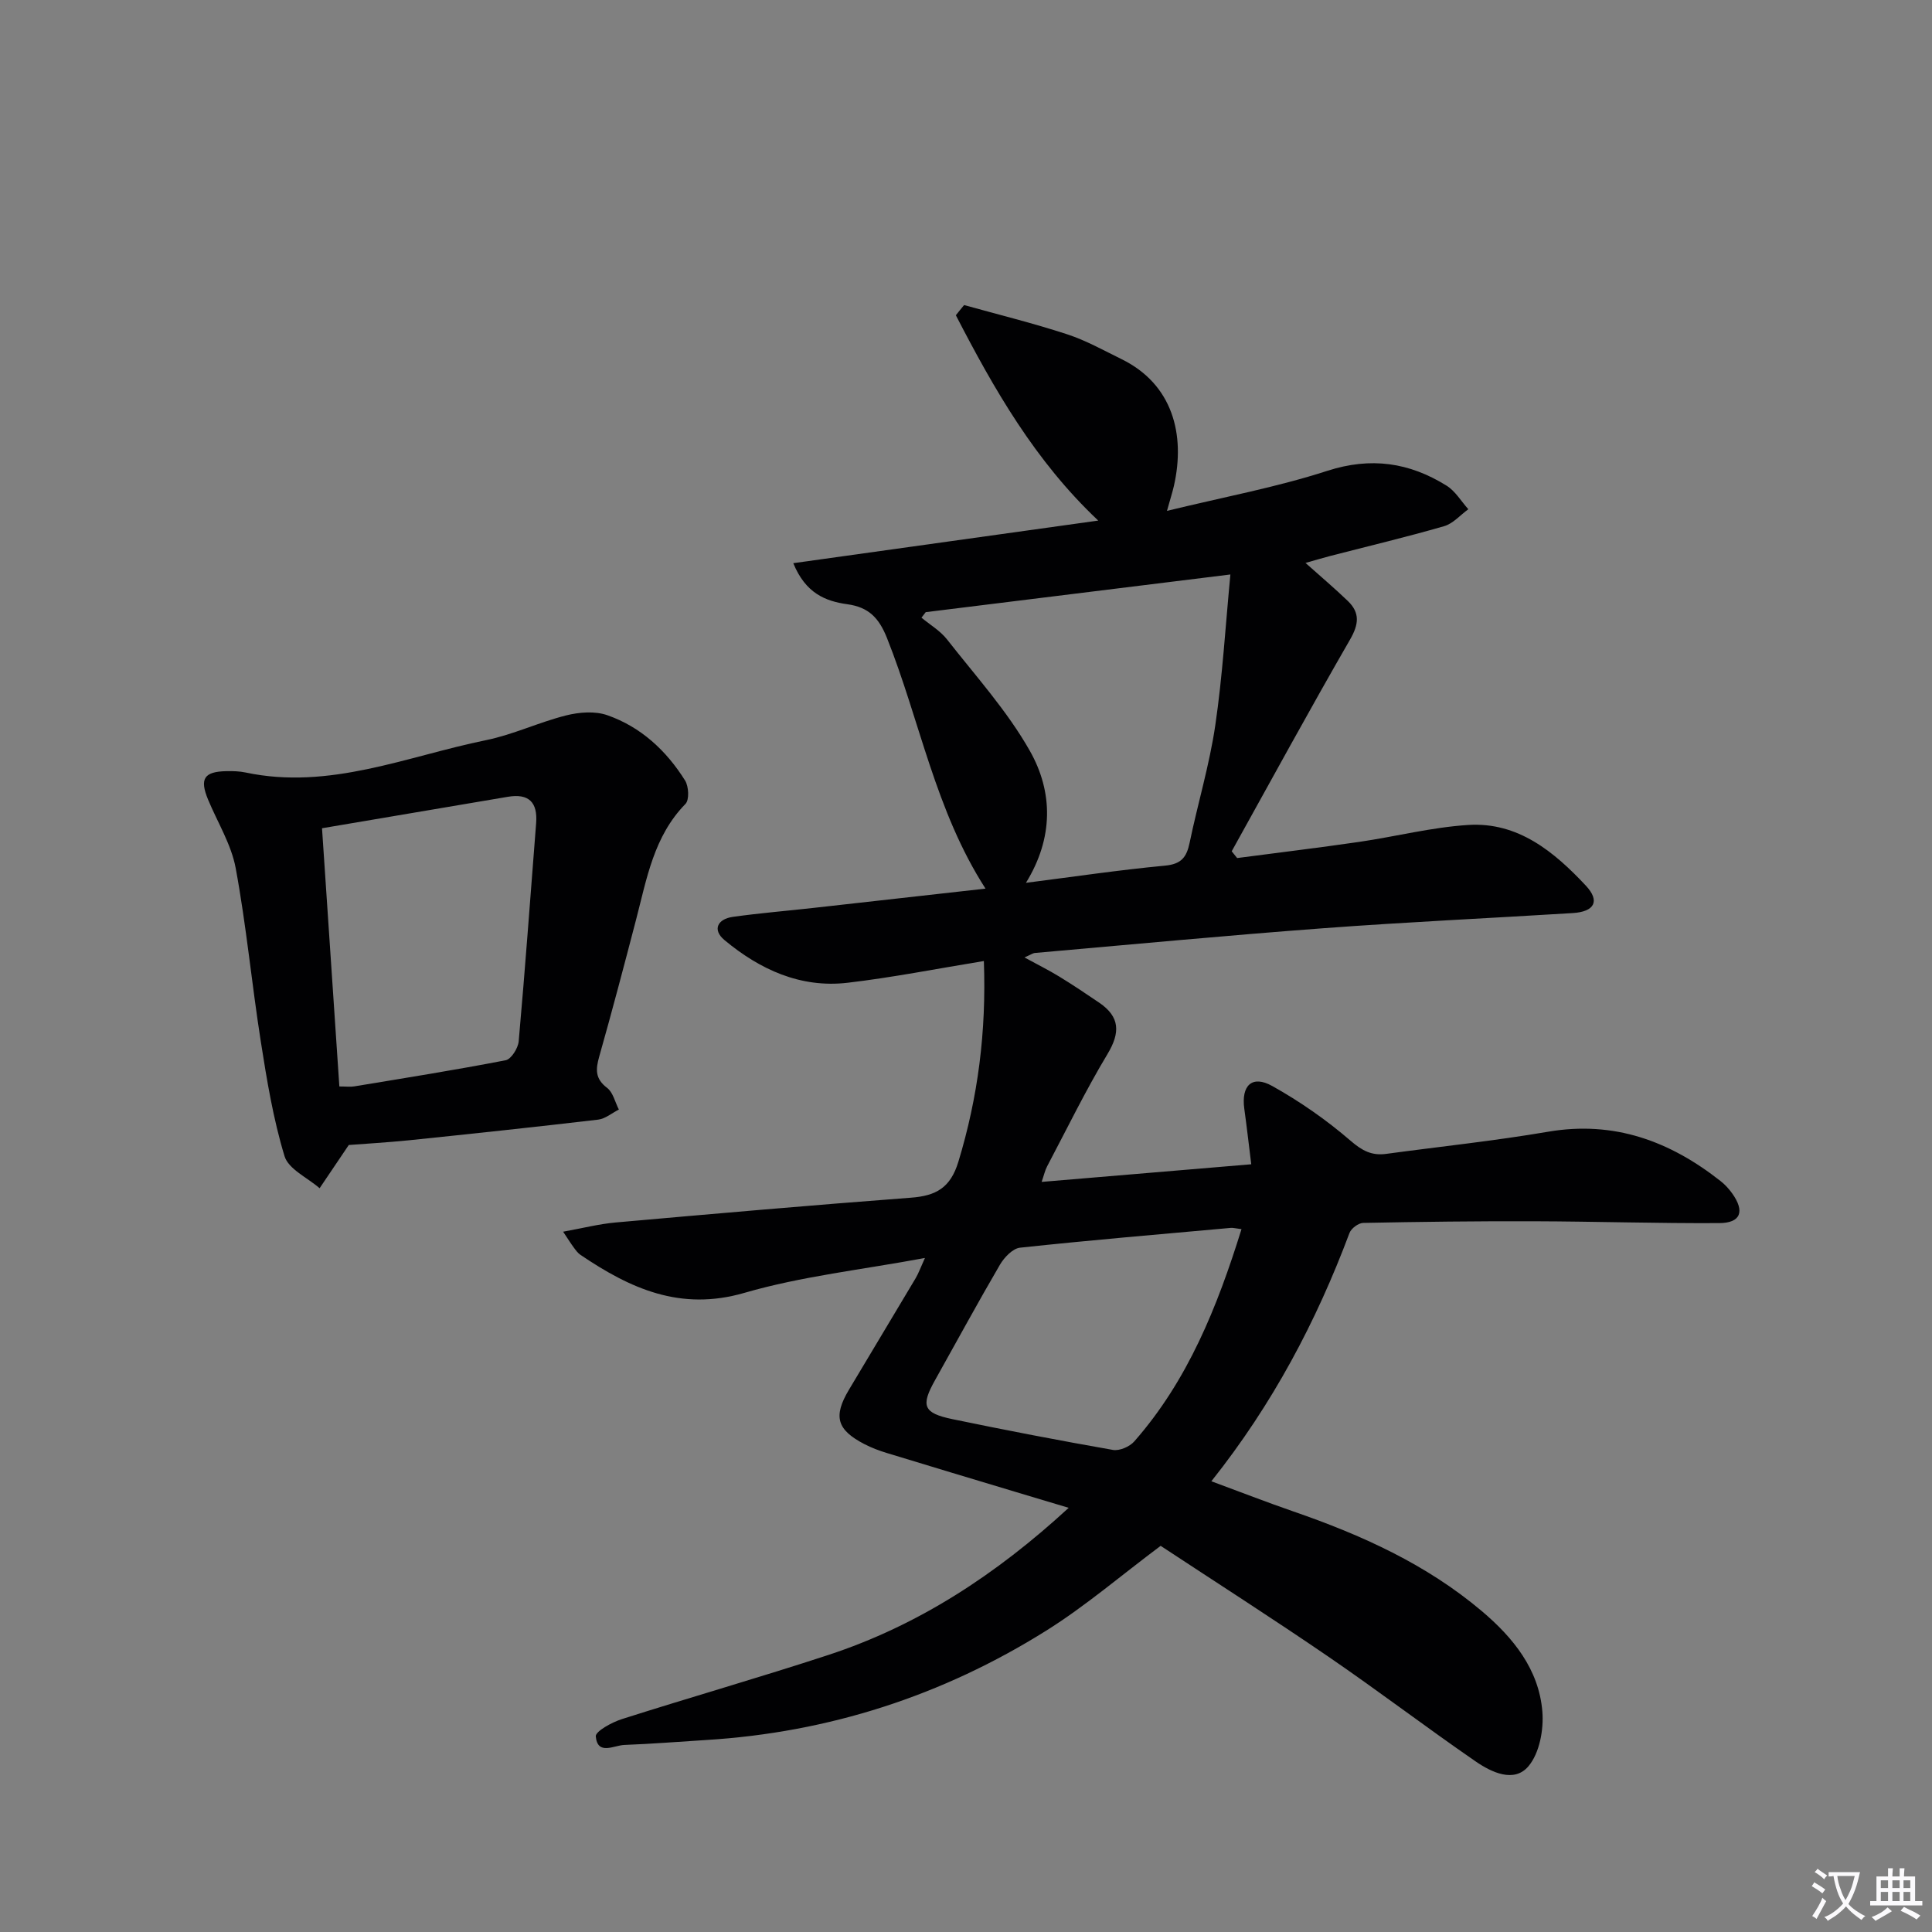 <svg enable-background="new 0 0 400 400" viewBox="0 0 400 400" xmlns="http://www.w3.org/2000/svg"><rect x="0" y="0" width="400" height="400" fill="#808080" stroke="none"/><path d="m377.9 391.2c-.2.3-.4.5-.6.8-.7-.6-1.4-1-2.2-1.5.2-.3.4-.5.5-.8.6.4 1.4.8 2.3 1.5zm-1.8 6.1c-.2-.2-.5-.4-.9-.6.4-.6.8-1.2 1.2-1.9s.7-1.3.9-1.9c.3.3.5.5.8.7-.7 1.3-1.4 2.6-2 3.7zm2.2-9c-.3.3-.5.5-.6.8-.6-.6-1.3-1.1-2-1.5.3-.3.5-.5.6-.7.6.5 1.3.9 2 1.4zm.3.2v-.9h2 4.5c-.3 1.3-.6 2.5-1 3.6s-.9 2.1-1.4 3c.4.5 1 1 1.6 1.4s1.2.8 1.9 1.1c-.3.2-.5.4-.8.8-.4-.3-1-.7-1.6-1.2s-1.2-1.1-1.6-1.6c-.5.6-1.1 1.1-1.7 1.6s-1.4.9-2.1 1.4c-.1-.3-.3-.5-.7-.8.6-.2 1.2-.5 1.9-1s1.4-1.1 2-1.8c-.5-.8-.9-1.6-1.2-2.5s-.6-2-.8-3.2c-.4.1-.7.1-1 .1zm2.5 2.7c.3 1 .7 1.7 1 2.2.3-.5.6-1.1 1-2s.6-1.9.9-3h-3.2-.4c.1.9.3 1.8.7 2.8z" fill="#fbfafc"/><path d="m396.5 388.5v1.5 3.6h1.5v.9c-.4 0-1 0-1.7 0h-7.9c-.5 0-.9 0-1.2 0v-.9h1.3v-3.5c0-.7 0-1.2 0-1.6h2.4c0-.8 0-1.4 0-1.7h1c0 .3-.1.8-.1 1.7h1.5c0-.8 0-1.4 0-1.7h1c0 .3-.1.9-.1 1.7zm-8.2 9.2c-.2-.3-.5-.5-.8-.8.8-.3 1.4-.6 1.9-.9s1-.7 1.4-1.1c.3.3.6.5.9.8-1.6 1-2.8 1.6-3.4 2zm2.6-6.8v-1.6h-1.5v1.6zm0 2.7v-1.9h-1.5v1.9zm2.4-2.7v-1.6h-1.5v1.6zm0 2.7v-1.9h-1.5v1.9zm.2 2 .7-.8c.4.2.9.5 1.6.8s1.3.7 1.8 1c-.3.3-.5.5-.8.8-.4-.3-1.5-1-3.3-1.8zm2-4.7v-1.6h-1.4v1.6zm0 2.7v-1.9h-1.4v1.9z" fill="#fbfafc"/><g fill="#010103"><path d="m199.61 63.16c7.11 1.98 14.29 3.75 21.3 6.04 3.92 1.28 7.59 3.34 11.32 5.17 10.53 5.18 13.23 15.55 10.82 26.21-.28 1.23-.67 2.44-1.44 5.19 11.78-2.87 22.7-4.89 33.17-8.28 9.06-2.93 17.02-1.74 24.73 3.07 1.81 1.13 3.01 3.22 4.49 4.87-1.66 1.2-3.16 2.98-5.01 3.51-7.79 2.25-15.69 4.13-23.55 6.16-1.56.4-3.09.87-5.15 1.45 3.19 2.85 6.07 5.28 8.78 7.89 2.53 2.45 2.26 4.82.44 7.98-8.36 14.49-16.37 29.2-24.5 43.83.38.47.75.94 1.13 1.4 8.41-1.11 16.84-2.12 25.23-3.34 7.55-1.1 15.02-3.03 22.6-3.51 10.32-.66 17.82 5.57 24.36 12.56 3.03 3.24 1.74 5.4-2.69 5.68-17.26 1.07-34.53 1.86-51.77 3.15-19.88 1.48-39.74 3.37-59.6 5.11-.45.04-.87.36-2.16.93 2.78 1.52 5.05 2.64 7.2 3.96 2.81 1.72 5.56 3.56 8.29 5.42 4.27 2.92 4.37 6.16 1.7 10.61-4.53 7.53-8.39 15.47-12.5 23.25-.44.83-.64 1.78-1.14 3.23 14.52-1.22 28.52-2.4 43.4-3.65-.51-4.09-.93-7.79-1.44-11.48-.67-4.84 1.61-7.06 5.79-4.72 5.73 3.2 11.23 7.03 16.2 11.32 2.4 2.07 4.38 3.13 7.37 2.73 11.19-1.52 22.43-2.69 33.55-4.59 13.68-2.33 25.21 1.96 35.71 10.23.91.71 1.72 1.61 2.39 2.54 2.66 3.72 1.79 6.13-2.68 6.15-12.78.07-25.56-.34-38.34-.38-11.79-.04-23.59.11-35.38.34-.98.02-2.47 1.13-2.83 2.08-6.87 18.32-15.89 35.43-28.6 51.41 5.96 2.2 11.45 4.34 17.01 6.26 14.07 4.86 27.52 10.93 38.99 20.63 6.48 5.48 11.83 12.05 12.53 20.81.3 3.75-.59 8.59-2.88 11.3-2.96 3.51-7.64 1.27-10.94-1-10.27-7.08-20.2-14.65-30.49-21.69-11.53-7.89-23.3-15.42-34.72-22.94-8.25 6.17-15.59 12.49-23.71 17.57-21.48 13.46-45 21.07-70.39 22.63-5.64.35-11.28.81-16.93 1.02-2.17.08-5.54 2.23-5.92-1.76-.1-1.05 3.33-2.93 5.41-3.59 14.22-4.53 28.57-8.63 42.75-13.28 18.63-6.12 34.7-16.62 49.75-30.46-3.99-1.2-7.51-2.25-11.04-3.31-8.88-2.68-17.77-5.33-26.64-8.05-1.58-.48-3.16-1.08-4.63-1.84-5.7-2.96-6.48-5.72-3.19-11.24 4.59-7.71 9.23-15.4 13.82-23.11.57-.96.95-2.04 1.92-4.18-13.08 2.44-25.53 3.78-37.37 7.22-13.29 3.86-23.67-.91-33.97-7.88-.53-.36-.95-.94-1.34-1.47-.59-.79-1.11-1.63-2.23-3.31 4-.72 7.41-1.6 10.88-1.91 20.37-1.81 40.74-3.59 61.13-5.13 5.19-.39 8.18-2.03 9.83-7.47 4.05-13.35 5.8-26.84 5.27-41.53-9.7 1.58-18.91 3.41-28.21 4.5-9.75 1.14-18.17-2.74-25.5-8.84-2.55-2.13-1.43-4.36 1.73-4.8 5.58-.79 11.21-1.24 16.81-1.87 11.71-1.3 23.42-2.63 35.51-3.98-10.42-16.17-13.57-34.76-20.41-51.91-1.68-4.21-3.83-6.36-8.2-6.97-4.55-.63-8.65-2.28-11.19-8.5 21.38-2.99 42.2-5.9 63.14-8.82-13.07-12.31-21.58-27.21-29.48-42.51.57-.74 1.14-1.42 1.71-2.11zm-7.95 63.58c-.29.38-.59.76-.88 1.14 1.78 1.48 3.88 2.71 5.28 4.49 5.91 7.55 12.46 14.79 17.15 23.07 4.85 8.55 4.92 18.07-.8 27.34 9.79-1.25 19.28-2.66 28.81-3.56 3.39-.32 4.46-1.77 5.08-4.74 1.68-8.12 4.11-16.12 5.31-24.3 1.51-10.25 2.11-20.63 3.13-31.24-21.95 2.72-42.52 5.26-63.08 7.8zm65.38 127.74c-1.24-.15-1.73-.3-2.21-.26-14.55 1.31-29.11 2.54-43.64 4.1-1.52.16-3.27 2.01-4.16 3.52-4.61 7.89-8.97 15.93-13.44 23.91-2.98 5.3-2.46 6.81 3.6 8.07 11.04 2.29 22.12 4.42 33.23 6.37 1.36.24 3.47-.67 4.42-1.76 11.09-12.63 17.17-27.8 22.2-43.95z"/><path d="m72.21 237.06c-2.59 3.83-4.32 6.39-6.04 8.95-2.51-2.19-6.44-3.94-7.26-6.64-2.34-7.69-3.66-15.73-4.91-23.71-1.88-11.95-3-24.03-5.2-35.91-.91-4.92-3.76-9.48-5.72-14.2-1.79-4.32-.85-5.8 3.8-5.89 1.33-.03 2.69.01 3.98.28 17.37 3.68 33.32-3.34 49.73-6.69 5.65-1.15 11-3.72 16.61-5.13 2.71-.68 6-.94 8.55-.04 6.94 2.43 12.21 7.32 16.09 13.52.76 1.22.9 4 .08 4.84-6.57 6.71-8.01 15.48-10.23 23.97-2.47 9.47-4.96 18.93-7.63 28.35-.75 2.65-.86 4.58 1.63 6.47 1.24.94 1.65 2.96 2.44 4.49-1.43.72-2.8 1.91-4.3 2.09-13.03 1.53-26.07 2.92-39.12 4.27-4.61.46-9.24.73-12.5.98zm-1.95-12.12c1.46 0 2.3.12 3.11-.02 10.46-1.73 20.93-3.39 31.33-5.41 1.14-.22 2.56-2.49 2.69-3.91 1.34-15.04 2.43-30.1 3.61-45.16.34-4.34-1.51-6.21-5.87-5.47-12.69 2.15-25.37 4.29-38.46 6.51 1.21 17.98 2.38 35.49 3.59 53.46z"/></g></svg>